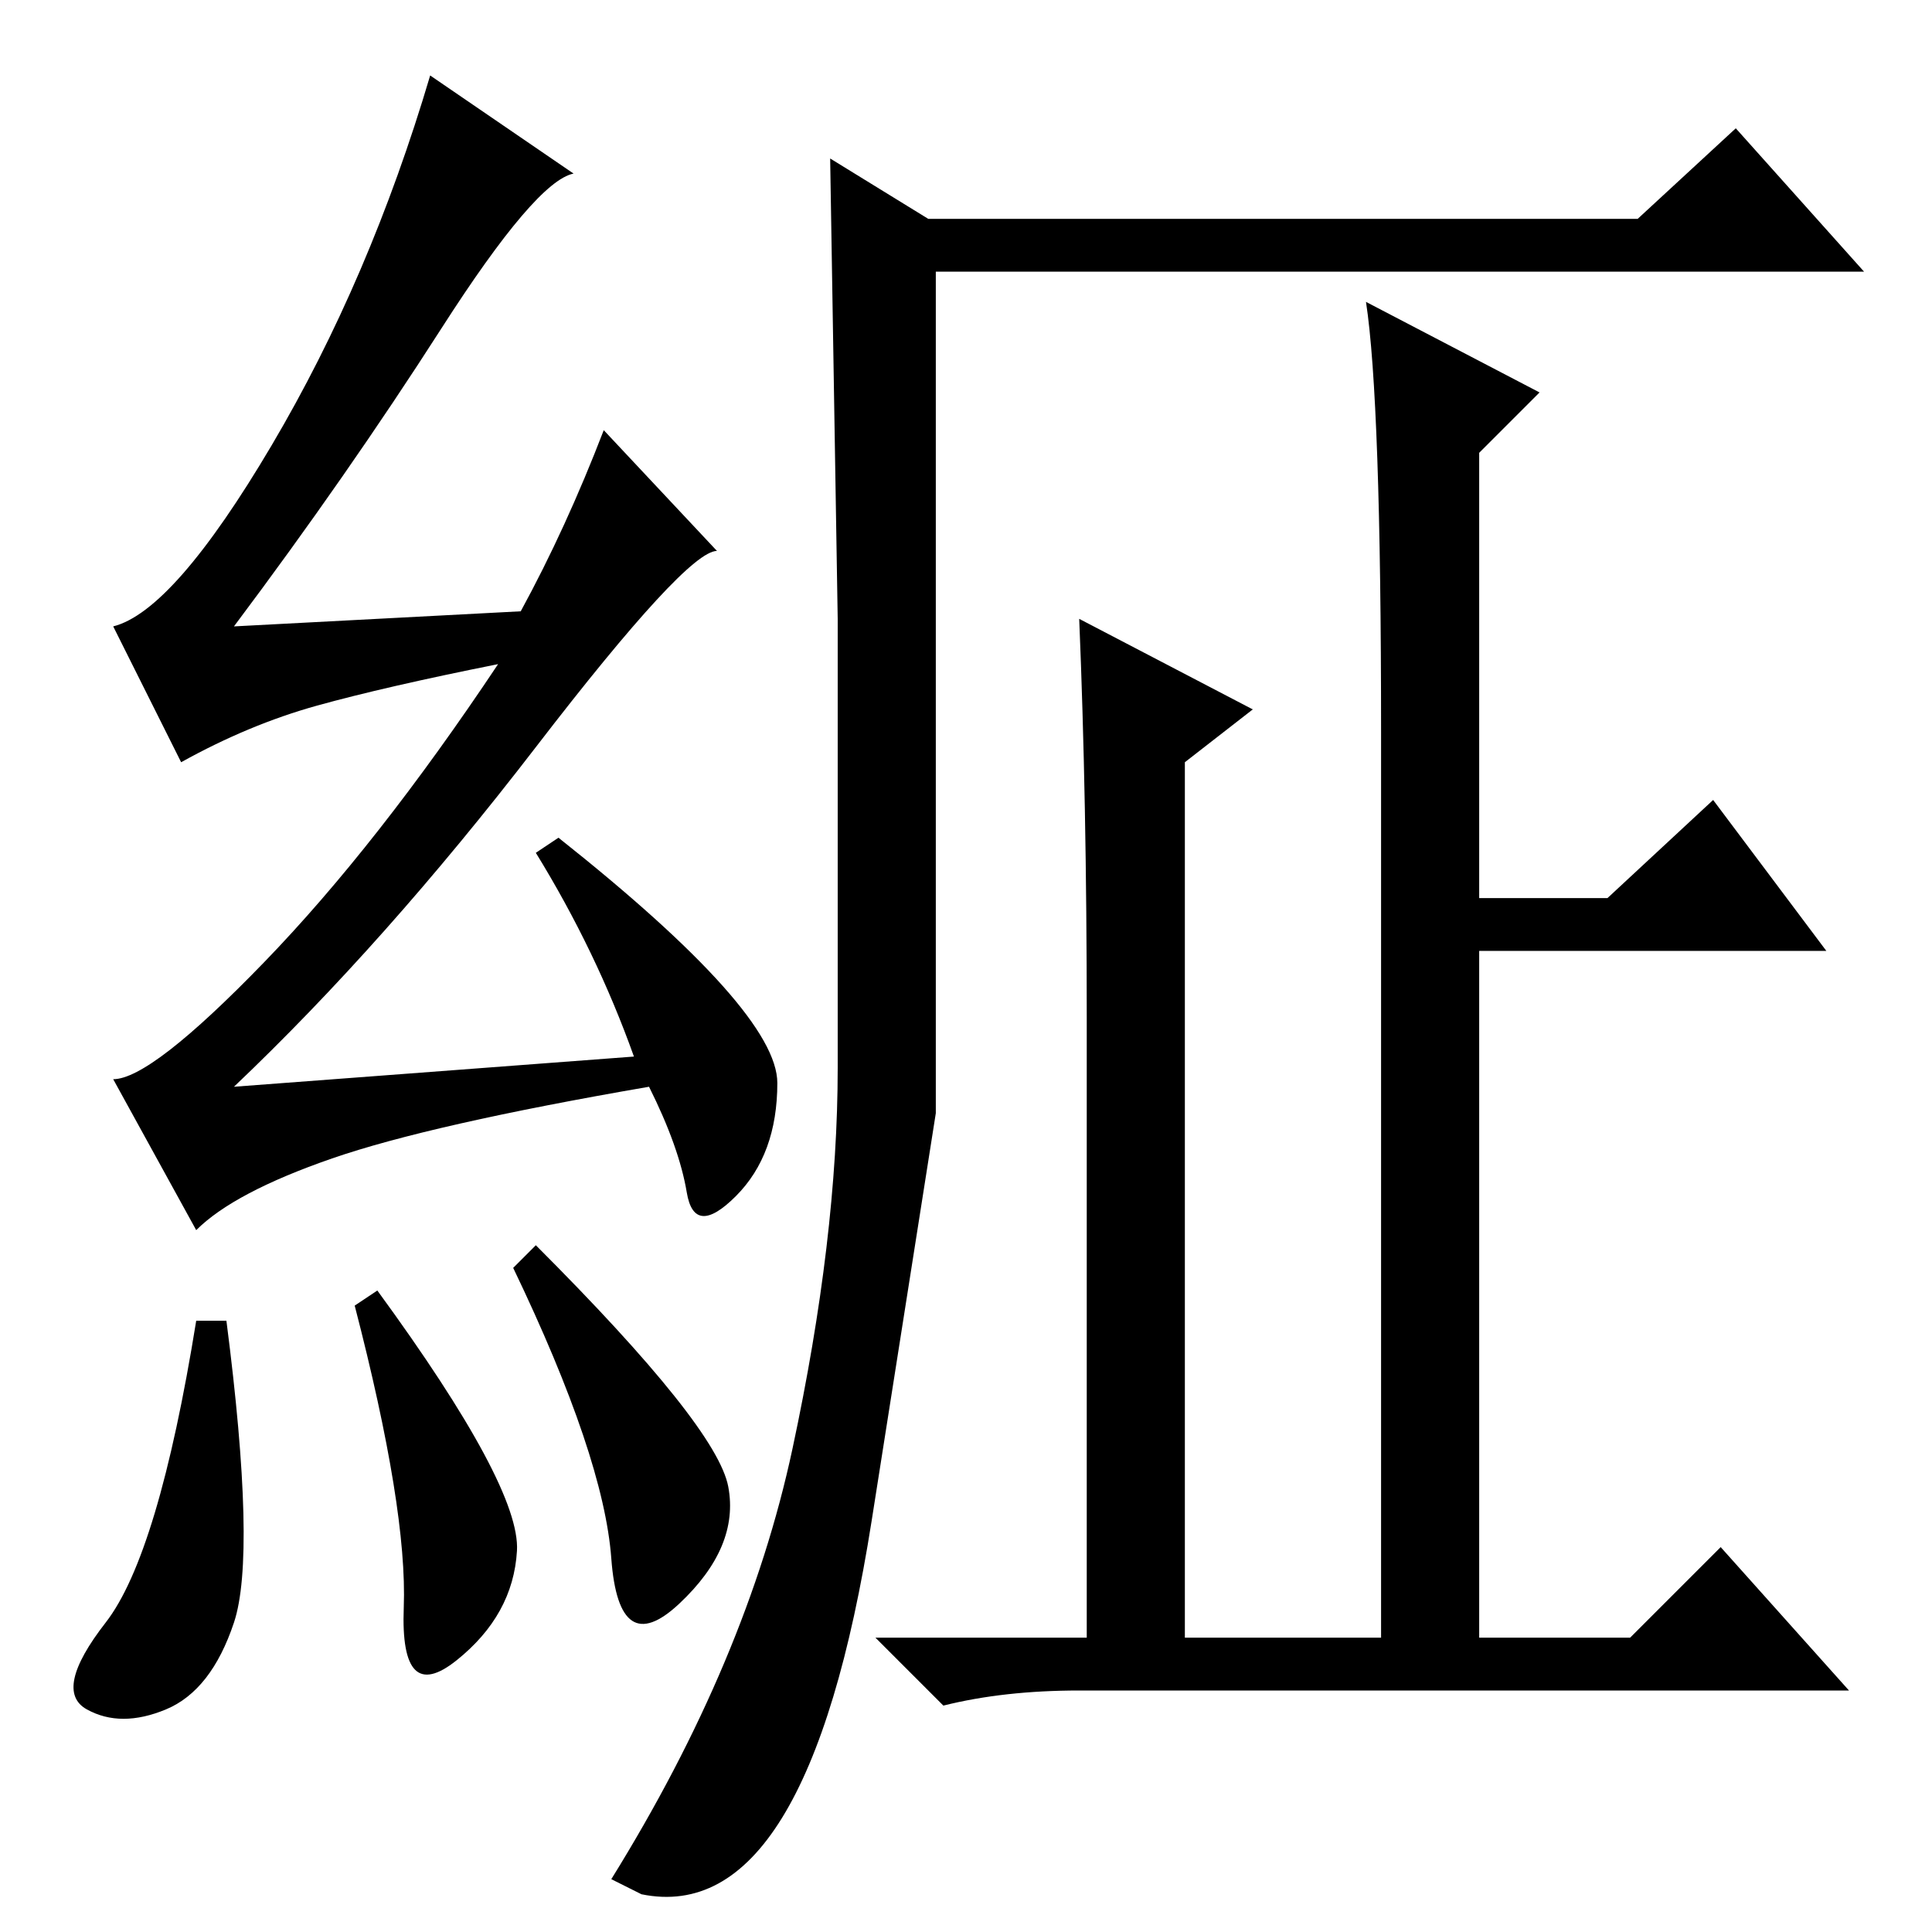 <?xml version="1.0" standalone="no"?>
<!DOCTYPE svg PUBLIC "-//W3C//DTD SVG 1.1//EN" "http://www.w3.org/Graphics/SVG/1.1/DTD/svg11.dtd" >
<svg xmlns="http://www.w3.org/2000/svg" xmlns:xlink="http://www.w3.org/1999/xlink" version="1.1" viewBox="0 -36 256 256">
  <g transform="matrix(1 0 0 -1 0 220)">
   <path fill="currentColor"
d="M30 81q4 -31 1 -40t-9 -11.5t-10.5 0t2.5 11.5t12 40h4zM50 85q19 -26 18.5 -34.5t-8 -14.5t-7 7t-6.5 40zM71 91q24 -24 25.5 -32t-6.5 -15.5t-9 6t-13 38.5zM58.5 212.5q-12.5 -19.5 -27.5 -39.5l38 2q6 11 11 24l15 -16q-4 0 -24 -26t-40 -45l53 4q-5 14 -13 27l3 2
q29 -23 29 -32.5t-5.5 -15t-6.5 0.5t-5 14q-29 -5 -42 -9.5t-18 -9.5l-11 20q5 0 20 15.5t31 39.5q-15 -3 -24 -5.5t-18 -7.5l-9 18q8 2 21 24t21 49l19 -13q-5 -1 -17.5 -20.5zM105 64q6 28 6 50.5v59.5t-1 61l13 -8h94l13 12l17 -19h-123v-111.5t-8.5 -54t-30.5 -49.5
l-4 2q18 29 24 57zM204 204l-8 -8v-59h17l14 13l15 -20h-46v-91h20l12 12l17 -19h-102q-10 0 -18 -2l-9 9h28v82q0 29 -1 53l23 -12l-9 -7v-116h26v120q0 44 -2 57z" />
  </g>

</svg>
